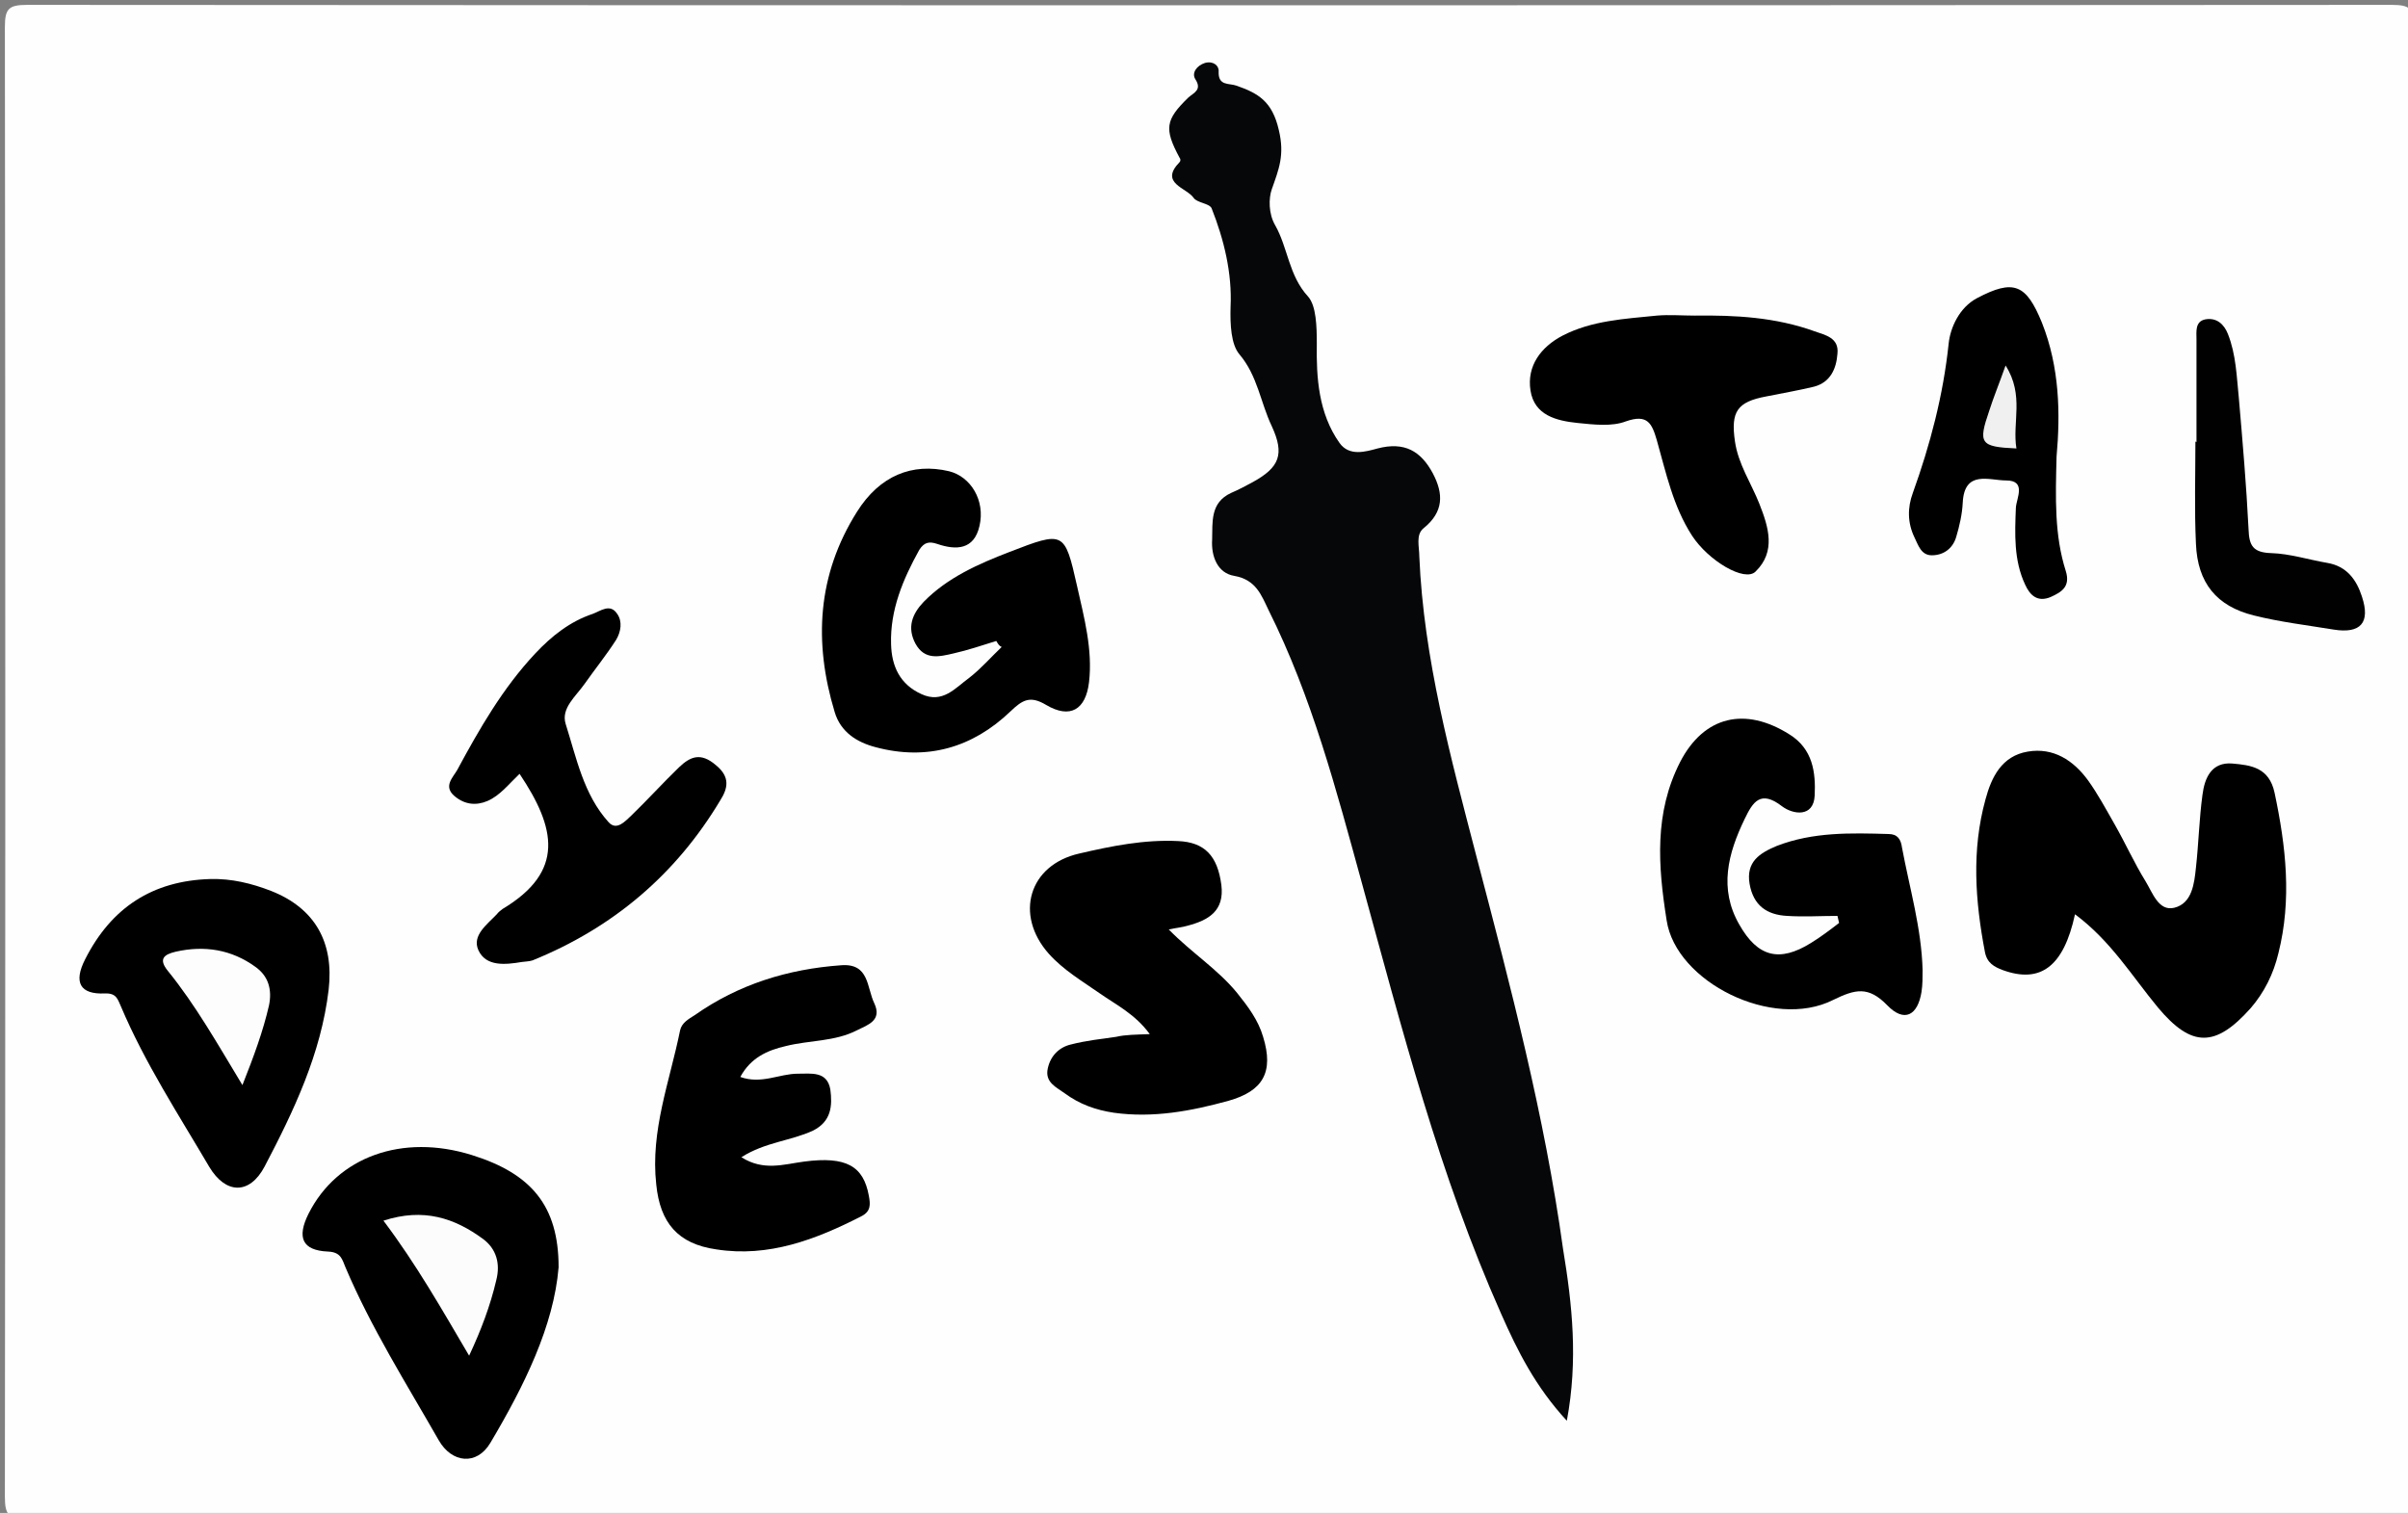 <?xml version="1.0" encoding="utf-8"?>
<!-- Generator: Adobe Illustrator 19.2.1, SVG Export Plug-In . SVG Version: 6.00 Build 0)  -->
<svg version="1.1" id="Layer_1" xmlns="http://www.w3.org/2000/svg" xmlns:xlink="http://www.w3.org/1999/xlink" x="0px" y="0px"
	 viewBox="0 0 444 279" enable-background="new 0 0 444 279" xml:space="preserve">
<rect x="0" y="0" width="444" height="279" fill="#808080" stroke="none"/>
<g>
	<g>
		<path fill="#FEFEFE" d="M223,280c-72.7,0-145.3,0-218,0.1c-3.4,0-4.1-0.7-4.1-4.1C1,185.7,1,95.3,0.9,5c0-3.4,0.7-4.1,4.1-4.1
			C150.3,1,295.7,1,441,0.9c3.4,0,4.1,0.7,4.1,4.1c-0.1,90.3-0.1,180.7,0,271c0,3.4-0.7,4.1-4.1,4.1C368.3,280,295.7,280,223,280z"
			/>
		<path fill="#050708" d="M288.9,262c-5.8-6.3-9.1-12.9-12.1-19.7c-11.4-25.6-18.3-52.6-25.7-79.5c-4.7-17.1-9.2-34.3-17.2-50.3
			c-1.3-2.7-2.3-5.6-6.3-6.3c-3.1-0.5-4.3-3.6-4.1-6.7c0.1-3.2-0.4-6.8,3.5-8.6c1.4-0.6,2.7-1.3,4-2c4.9-2.7,5.9-5.1,3.5-10.3
			c-2.1-4.4-2.6-9.3-6-13.3c-1.5-1.8-1.7-5.4-1.6-8.7c0.3-6.2-1.2-12.4-3.5-18.2c-0.4-0.9-2.7-1-3.3-1.9c-1.3-1.9-6.4-2.7-2.6-6.6
			c0.2-0.2,0.2-0.6,0-0.8c-2.9-5.4-2.6-7,1.6-11.1c1-0.9,2.6-1.4,1.3-3.4c-0.7-1.1,0.2-2.5,1.8-3c1.5-0.4,2.6,0.5,2.5,1.6
			c-0.1,2.7,1.9,2.1,3.3,2.6c4,1.4,6.6,2.9,7.8,8.2c1.1,4.6,0,7.2-1.3,10.9c-0.6,1.7-0.6,4.5,0.6,6.6c2.4,4.2,2.5,9.3,6.1,13.2
			c1.5,1.7,1.6,5.5,1.6,8.7c-0.1,6.2,0.3,12.8,4.2,18.3c1.8,2.5,4.8,1.6,7,1c5-1.3,8,0.5,10.2,4.6c2,3.8,2,7.1-1.7,10.1
			c-1.5,1.2-0.8,3.4-0.8,5.2c0.8,18.9,5.8,37.1,10.5,55.2c6.3,24,12.6,47.9,16,72.5C289.9,240.6,291,250.8,288.9,262z"/>
		<path d="M382.6,168.6c-2.1,9.7-6.4,12.8-13.3,10.3c-1.6-0.6-2.9-1.3-3.3-3.3c-1.8-9.4-2.5-18.8,0.1-28.2c1.1-4.1,3-8,7.8-8.8
			c4.7-0.8,8.4,1.6,11.1,5.3c1.8,2.5,3.3,5.3,4.9,8.1c2,3.5,3.6,7.1,5.7,10.5c1.3,2.1,2.4,5.6,5.3,4.9c3.3-0.8,3.7-4.5,4-7.4
			c0.5-4.5,0.6-9,1.2-13.4c0.4-3.2,1.7-6.1,5.5-5.8c3.4,0.3,6.8,0.7,7.8,5.4c2.1,9.9,3.2,19.7,0.7,29.6c-0.9,3.8-2.6,7.2-5.1,10.1
			c-6.5,7.3-10.9,7.3-17.1-0.1C393.1,180,389.2,173.5,382.6,168.6z"/>
		<path d="M183.7,118.2c-2.6,0.8-5.2,1.7-7.9,2.3c-2.6,0.6-5.3,1.3-7-1.8c-1.6-3-0.6-5.5,1.5-7.7c4.4-4.5,10.1-7,15.8-9.2
			c10.1-3.9,10.2-3.9,12.5,6.3c1.3,5.8,2.9,11.7,2.2,17.7c-0.6,5.1-3.5,6.8-7.9,4.2c-3-1.8-4.4-0.9-6.6,1.2
			c-7,6.7-15.4,9.1-24.8,6.6c-3.5-0.9-6.5-2.8-7.6-6.5c-3.9-12.9-3.2-25.3,4.1-36.9c4.2-6.7,10.2-9.1,17-7.5c4,1,6.7,5.4,5.6,10.1
			c-1,4.4-4.3,4.5-7.8,3.3c-1.5-0.5-2.4-0.3-3.3,1.1c-3,5.4-5.4,11.1-5.2,17.4c0.1,4,1.6,7.4,5.6,9.2c3.9,1.8,6.2-1.1,8.8-3
			c2.2-1.7,4-3.8,6-5.7C184.2,119.1,184,118.7,183.7,118.2z"/>
		<path d="M338.8,168.9c-3.1,0-6.2,0.2-9.3,0c-3.7-0.2-6.2-1.9-6.9-5.9c-0.7-4.1,1.9-5.7,5-7c6.7-2.6,13.7-2.4,20.6-2.2
			c1.7,0,2.3,1,2.5,2.5c1.4,7.5,3.6,14.9,3.8,22.6c0,1.3,0,2.7-0.2,4c-0.7,4.4-3.2,5.7-6.3,2.5c-3.5-3.6-5.9-3-10-1
			c-11.1,5.6-29-3.3-30.7-14.7c-1.6-10.1-2.3-19.8,2.5-29.2c4.4-8.5,12-10.2,20.1-5.1c4.4,2.7,4.9,7.1,4.7,11.3c-0.2,4.1-4,3.5-6,2
			c-4-3.1-5.4-0.8-6.9,2.3c-3.1,6.4-4.8,12.9-1,19.5c3.4,6,7.4,7,13.2,3.4c1.8-1.1,3.5-2.4,5.2-3.7
			C339,169.8,338.9,169.4,338.8,168.9z"/>
		<path d="M212,190.7c-2.7-3.7-6.2-5.4-9.2-7.5c-3.3-2.3-6.7-4.3-9.4-7.3c-6.4-7.2-3.7-16.4,5.6-18.5c6-1.4,12-2.6,18.2-2.3
			c4.9,0.2,7.3,2.7,8,8.1c0.6,4.8-2.4,6.5-6.2,7.5c-1,0.3-2.1,0.4-3.5,0.7c4.2,4.3,9,7.3,12.6,11.7c2,2.5,3.9,5,4.8,8.1
			c2,6.5,0,10-6.4,11.8c-6.9,1.9-13.9,3.2-21.1,2.2c-3.4-0.5-6.4-1.6-9.1-3.6c-1.5-1.1-3.7-2-3.1-4.6c0.5-2.3,2.1-3.9,4.3-4.4
			c2.7-0.7,5.5-1,8.3-1.4C207.5,190.8,209.4,190.8,212,190.7z"/>
		<path d="M136.7,213.4c4.1,2.6,7.8,1.3,11.6,0.8c7.7-1,10.9,0.8,11.9,6.3c0.3,1.6,0.4,2.9-1.4,3.8c-8.4,4.3-17.1,7.6-26.7,6.1
			c-7.1-1-10.4-4.9-11.1-12c-1.1-9.9,2.5-19,4.4-28.4c0.3-1.4,1.6-2.1,2.7-2.8c8.1-5.7,17.2-8.5,27-9.2c5.2-0.4,4.7,4.1,6.1,7
			c1.5,3.2-1.2,4-3.2,5c-4.1,2.1-8.7,1.8-13.1,2.9c-3.5,0.8-6.5,2.2-8.4,5.7c3.9,1.4,7.2-0.6,10.6-0.6c2.5,0,5.4-0.5,6,2.9
			c0.4,3,0.2,5.9-3.2,7.6C145.8,210.4,141.1,210.6,136.7,213.4z"/>
		<path d="M103,233.7c-0.9,10.8-6.3,21.8-12.6,32.4c-2.5,4.2-7.1,3.7-9.5-0.5c-6-10.5-12.5-20.8-17.2-31.9c-0.6-1.4-0.8-2.8-3.2-2.9
			c-4.8-0.2-5.8-2.6-3.6-7C62.2,213.3,74.2,209,87,213C97.9,216.4,103,222.3,103,233.7z"/>
		<path d="M38.8,162.1c3.9-0.1,7.6,0.8,11.2,2.2c8.1,3.2,11.6,9.5,10.6,18.2c-1.4,11.8-6.4,22.3-11.8,32.6
			c-2.8,5.3-7.2,5.1-10.2,0.1c-5.7-9.7-11.9-19.2-16.3-29.6c-0.6-1.3-0.8-2.5-3-2.4c-4.5,0.2-5.8-2-3.6-6.3
			C20.5,167.4,28.1,162.4,38.8,162.1z"/>
		<path d="M95.8,142.7c-2,1.9-3.6,4-5.9,5c-2.1,0.9-4.2,0.7-6.1-0.9c-2.1-1.8-0.3-3.4,0.5-4.8c4.1-7.6,8.4-15.1,14.4-21.5
			c3-3.2,6.4-5.9,10.6-7.3c1.4-0.5,3.2-2,4.5,0c1,1.4,0.7,3.3-0.2,4.8c-1.8,2.8-3.9,5.4-5.8,8.1c-1.6,2.3-4.4,4.5-3.5,7.4
			c2,6.3,3.3,13,7.9,18.1c1.5,1.7,3.1-0.2,4.2-1.2c3-2.9,5.8-6,8.8-8.9c2.1-2,4-2.8,6.8-0.4c2.7,2.2,2.2,4.3,0.8,6.5
			c-8.2,13.7-19.8,23.5-34.6,29.5c-0.6,0.2-1.3,0.2-2,0.3c-3,0.5-6.6,0.9-8-2.2c-1.2-2.7,1.6-4.7,3.4-6.6c0.3-0.4,0.7-0.7,1.1-1
			C104.2,160.7,102.5,152.7,95.8,142.7z"/>
		<path d="M312.5,58.2c7.5-0.1,14.9,0.3,22.1,2.9c2,0.7,4.5,1.2,4.2,4.1c-0.2,2.8-1.3,5.3-4.3,6.1c-2.9,0.7-5.8,1.2-8.8,1.8
			c-5.4,1-6.6,2.8-5.8,8.3c0.6,4.2,3,7.7,4.5,11.5c1.7,4.3,3.1,8.8-0.7,12.5c-2,2-8.7-2-11.7-6.6c-3.5-5.4-4.8-11.6-6.5-17.6
			c-0.9-3.1-1.7-4.9-5.7-3.5c-2.6,1-5.9,0.6-8.9,0.3c-3.9-0.4-8-1.4-8.7-6c-0.7-4.5,1.9-8,5.9-10.1c5.4-2.8,11.5-3.1,17.4-3.7
			C307.8,58,310.1,58.2,312.5,58.2z"/>
		<path d="M379.2,84.2c-0.2,7.7-0.4,14.5,1.7,21.1c0.9,2.9-0.8,3.9-2.8,4.8c-2.4,1-3.8-0.3-4.7-2.3c-2.1-4.5-1.9-9.3-1.7-14.2
			c0.1-1.7,2-5-1.8-5c-3.1,0-7.7-2-8,4.1c-0.1,2.1-0.6,4.3-1.2,6.3c-0.6,2.1-2.3,3.4-4.5,3.4c-2,0-2.5-1.9-3.2-3.3
			c-1.3-2.7-1.3-5.5-0.3-8.2c3.2-8.9,5.6-18,6.6-27.5c0.3-3,2-6.7,5.2-8.4c6.8-3.6,9.1-2.6,12,4.5C379.8,67.8,379.9,76.4,379.2,84.2
			z"/>
		<path fill="#010101" d="M405,81.5c0-6.3,0-12.6,0-18.9c0-1.4-0.3-3.3,1.6-3.7c2.1-0.4,3.5,0.9,4.2,2.7c1.5,3.8,1.6,7.8,2,11.7
			c0.7,8.1,1.4,16.2,1.8,24.3c0.1,3,0.8,4.3,4.2,4.4c3.4,0.1,6.8,1.2,10.3,1.8c3.6,0.6,5.4,3.1,6.4,6.2c1.6,4.8-0.2,6.9-5.2,6.1
			c-4.9-0.8-9.9-1.4-14.7-2.6c-6.9-1.7-10.4-6-10.7-13.2c-0.3-6.3-0.1-12.6-0.1-18.9C404.9,81.5,404.9,81.5,405,81.5z"/>
		<path fill="#FCFCFC" d="M70.7,225.1c7.4-2.4,13.1-0.5,18.4,3.4c2.4,1.8,3.2,4.5,2.4,7.6c-1.1,4.7-2.8,9.2-5,13.9
			C81.5,241.5,76.8,233.2,70.7,225.1z"/>
		<path fill="#FDFDFD" d="M44.7,200.1c-4.6-7.6-8.6-14.7-13.7-21c-1.9-2.3-0.7-3.1,1.4-3.6c5.3-1.2,10.3-0.4,14.7,2.8
			c2.4,1.7,3.1,4.2,2.5,7.1C48.5,190.2,46.8,194.8,44.7,200.1z"/>
		<path fill="#F0F0F0" d="M369.8,67.4c3.5,5.5,1.2,10.5,2,15.3c-6.7-0.3-7.1-0.9-5-7C367.6,73.2,368.6,70.8,369.8,67.4z"/>
	</g>
</g>
</svg>
